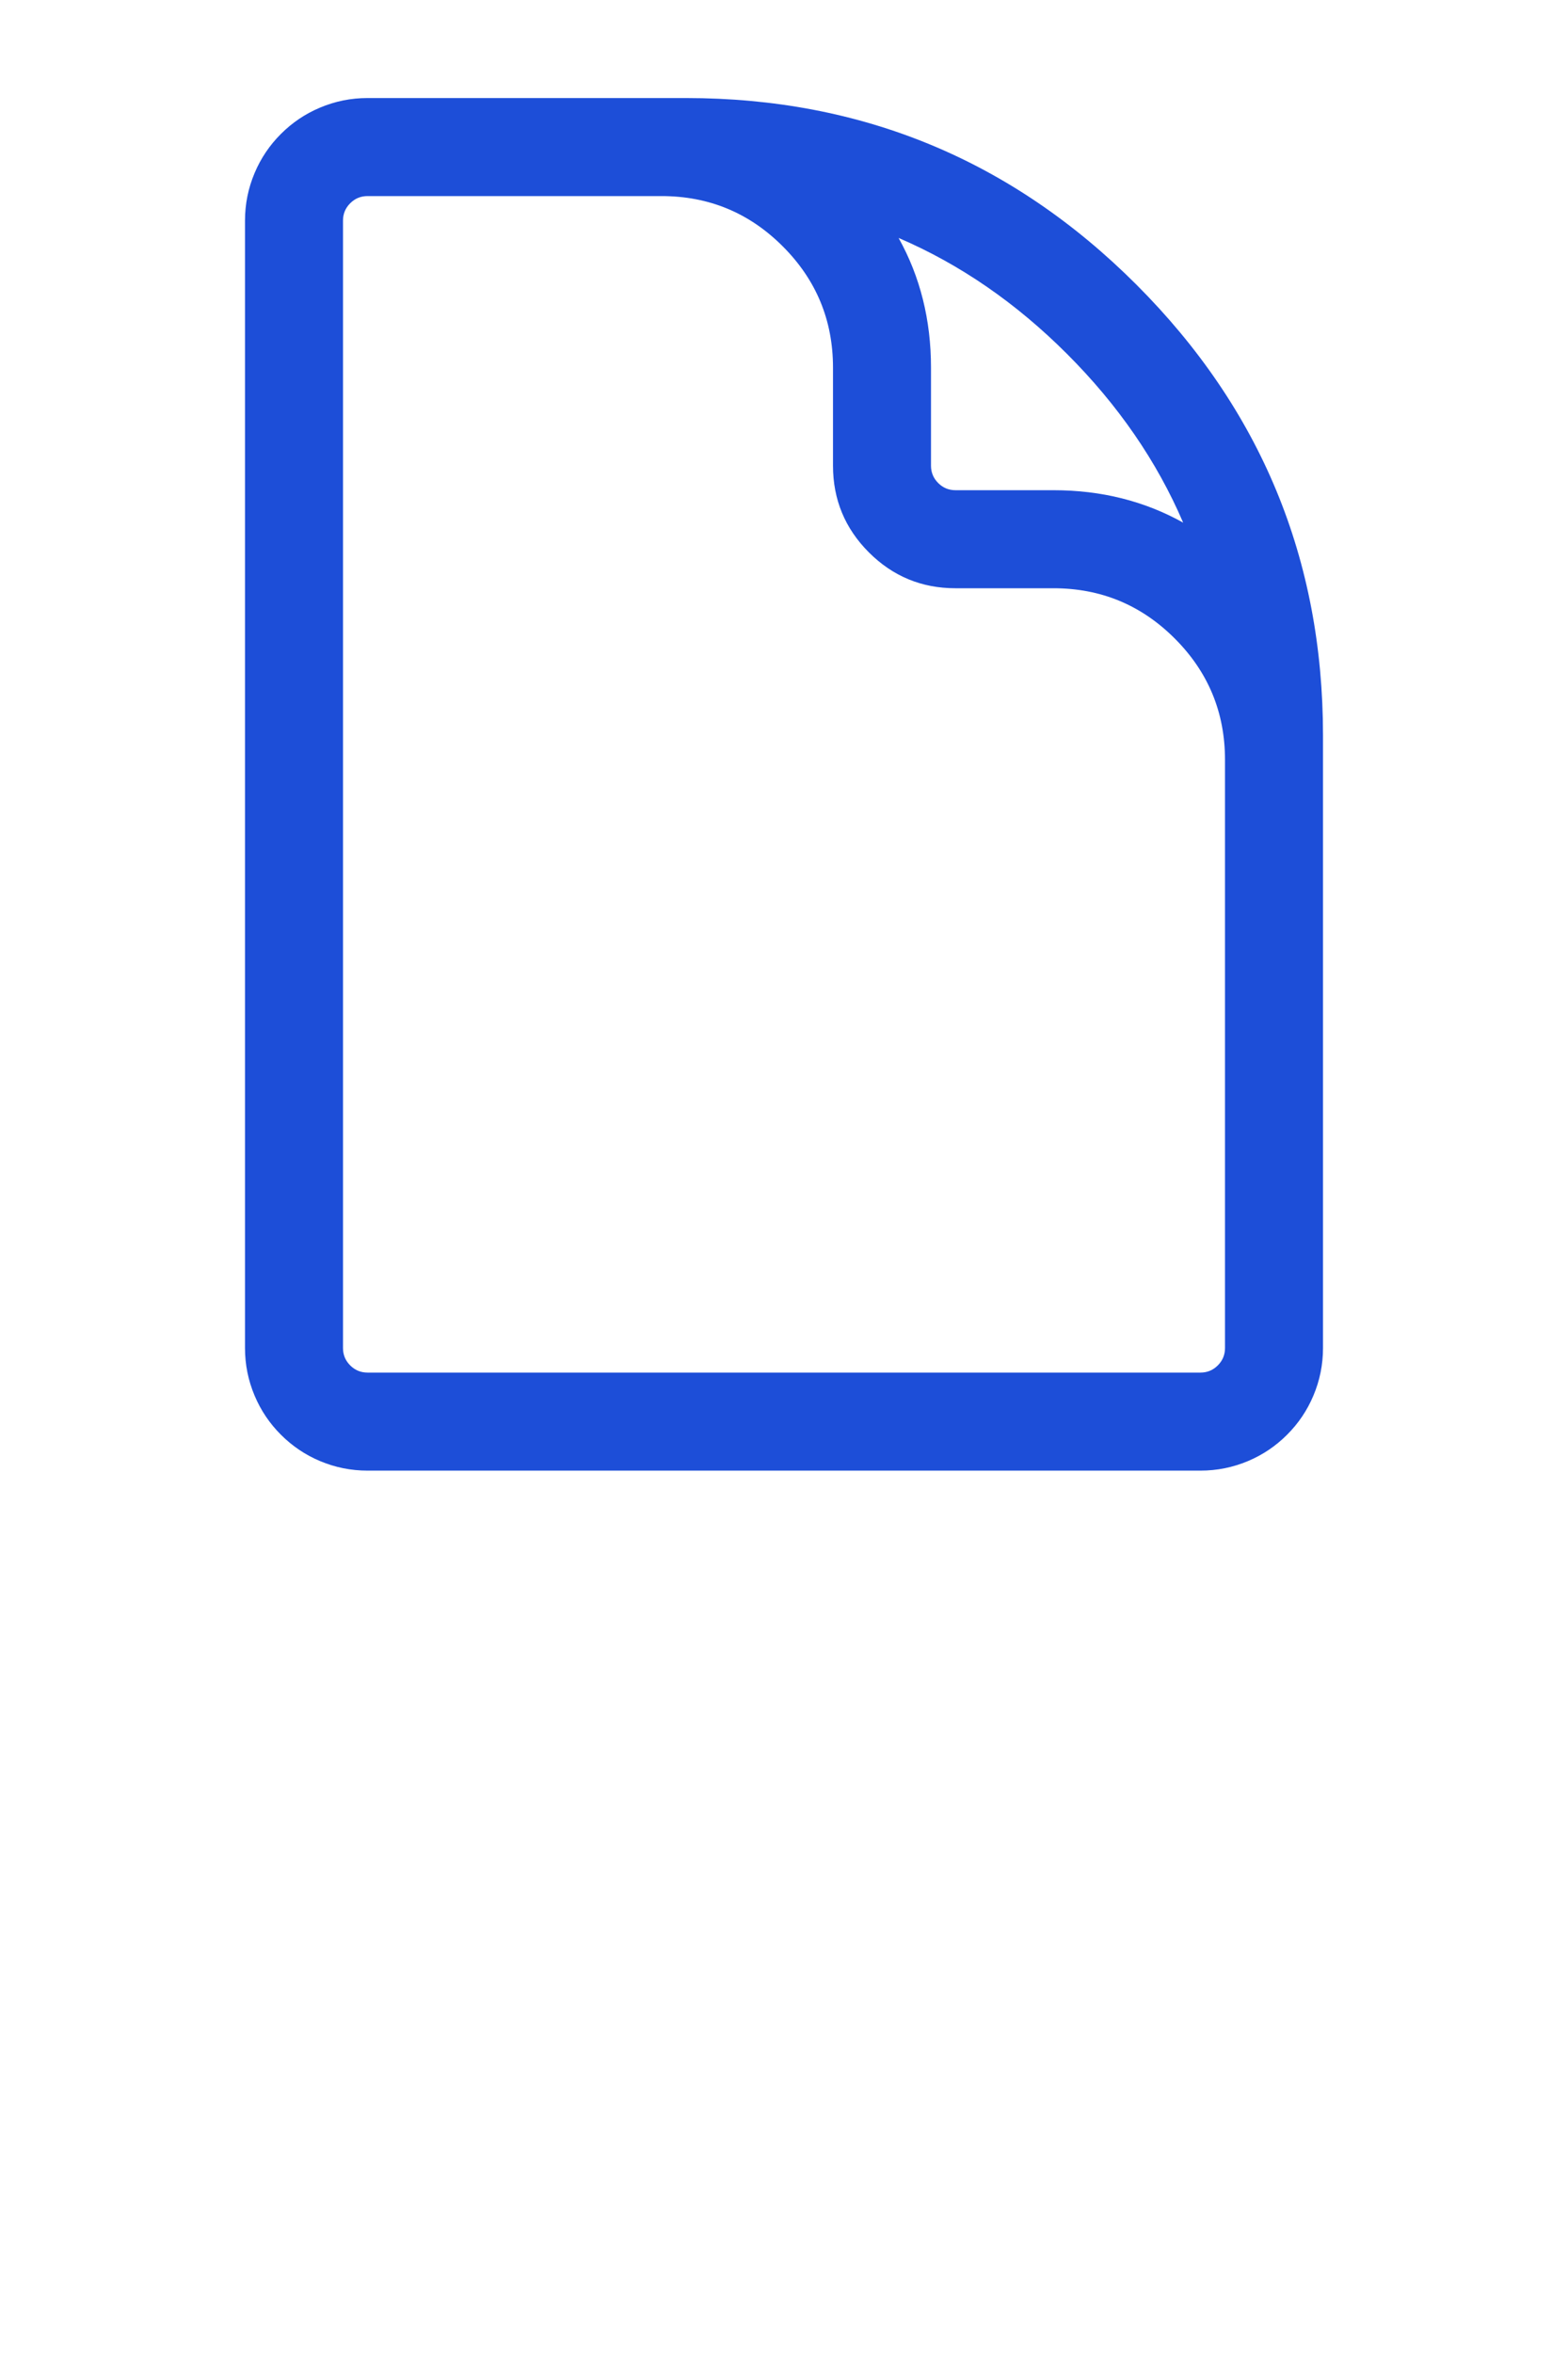<?xml version="1.0" encoding="utf-8" ?>
<svg xmlns="http://www.w3.org/2000/svg" xmlns:xlink="http://www.w3.org/1999/xlink" width="48" height="72" viewBox="0 0 48 72">
	<defs>
		<clipPath id="clipPath4997643917">
			<path d="M0 0L48 0L48 48L0 48L0 0Z" fill-rule="nonzero" transform="matrix(1 0 0 1 0 0)"/>
		</clipPath>
	</defs>
	<g clip-path="url(#clipPath4997643917)">
		<defs>
			<clipPath id="clipPath2821269007">
				<path d="M0 0L48 0L48 48L0 48L0 0Z" fill-rule="nonzero" transform="matrix(1 0 0 1 -0 -0)"/>
			</clipPath>
		</defs>
		<g clip-path="url(#clipPath2821269007)">
			<path d="M12 -1.5Q20.077 -1.5 25.789 4.211Q31.5 9.923 31.5 18L31.5 36.75Q31.5 37.512 31.204 38.21Q30.92 38.883 30.401 39.401Q29.883 39.92 29.21 40.205Q28.512 40.5 27.75 40.5L2.25 40.5Q1.488 40.5 0.79 40.205Q0.117 39.92 -0.401 39.401Q-0.92 38.883 -1.204 38.21Q-1.5 37.512 -1.5 36.75L-1.5 2.25Q-1.5 1.488 -1.204 0.79Q-0.92 0.117 -0.401 -0.401Q0.117 -0.92 0.79 -1.204Q1.488 -1.5 2.25 -1.5L12 -1.5ZM11.25 1.5L2.25 1.5Q1.94 1.5 1.72 1.72Q1.5 1.94 1.5 2.25L1.5 36.75Q1.5 37.06 1.72 37.28Q1.94 37.5 2.25 37.5L27.75 37.5Q28.06 37.5 28.28 37.28Q28.5 37.06 28.5 36.75L28.5 18.75Q28.5 16.575 26.962 15.038Q25.425 13.5 23.25 13.5L20.25 13.5Q18.697 13.5 17.598 12.402Q16.5 11.303 16.5 9.75L16.5 6.75Q16.5 4.575 14.962 3.038Q13.425 1.5 11.25 1.5ZM27.219 11.492Q25.44 10.5 23.25 10.5L20.25 10.5Q19.939 10.5 19.72 10.28Q19.5 10.061 19.5 9.75L19.5 6.75Q19.5 4.56 18.508 2.781Q21.323 3.988 23.667 6.333Q26.012 8.677 27.219 11.492Z" fill-rule="evenodd" transform="matrix(1 0 0 1 9 4.5)" fill="rgb(29, 78, 216)"/>
		</g>
	</g>
</svg>
